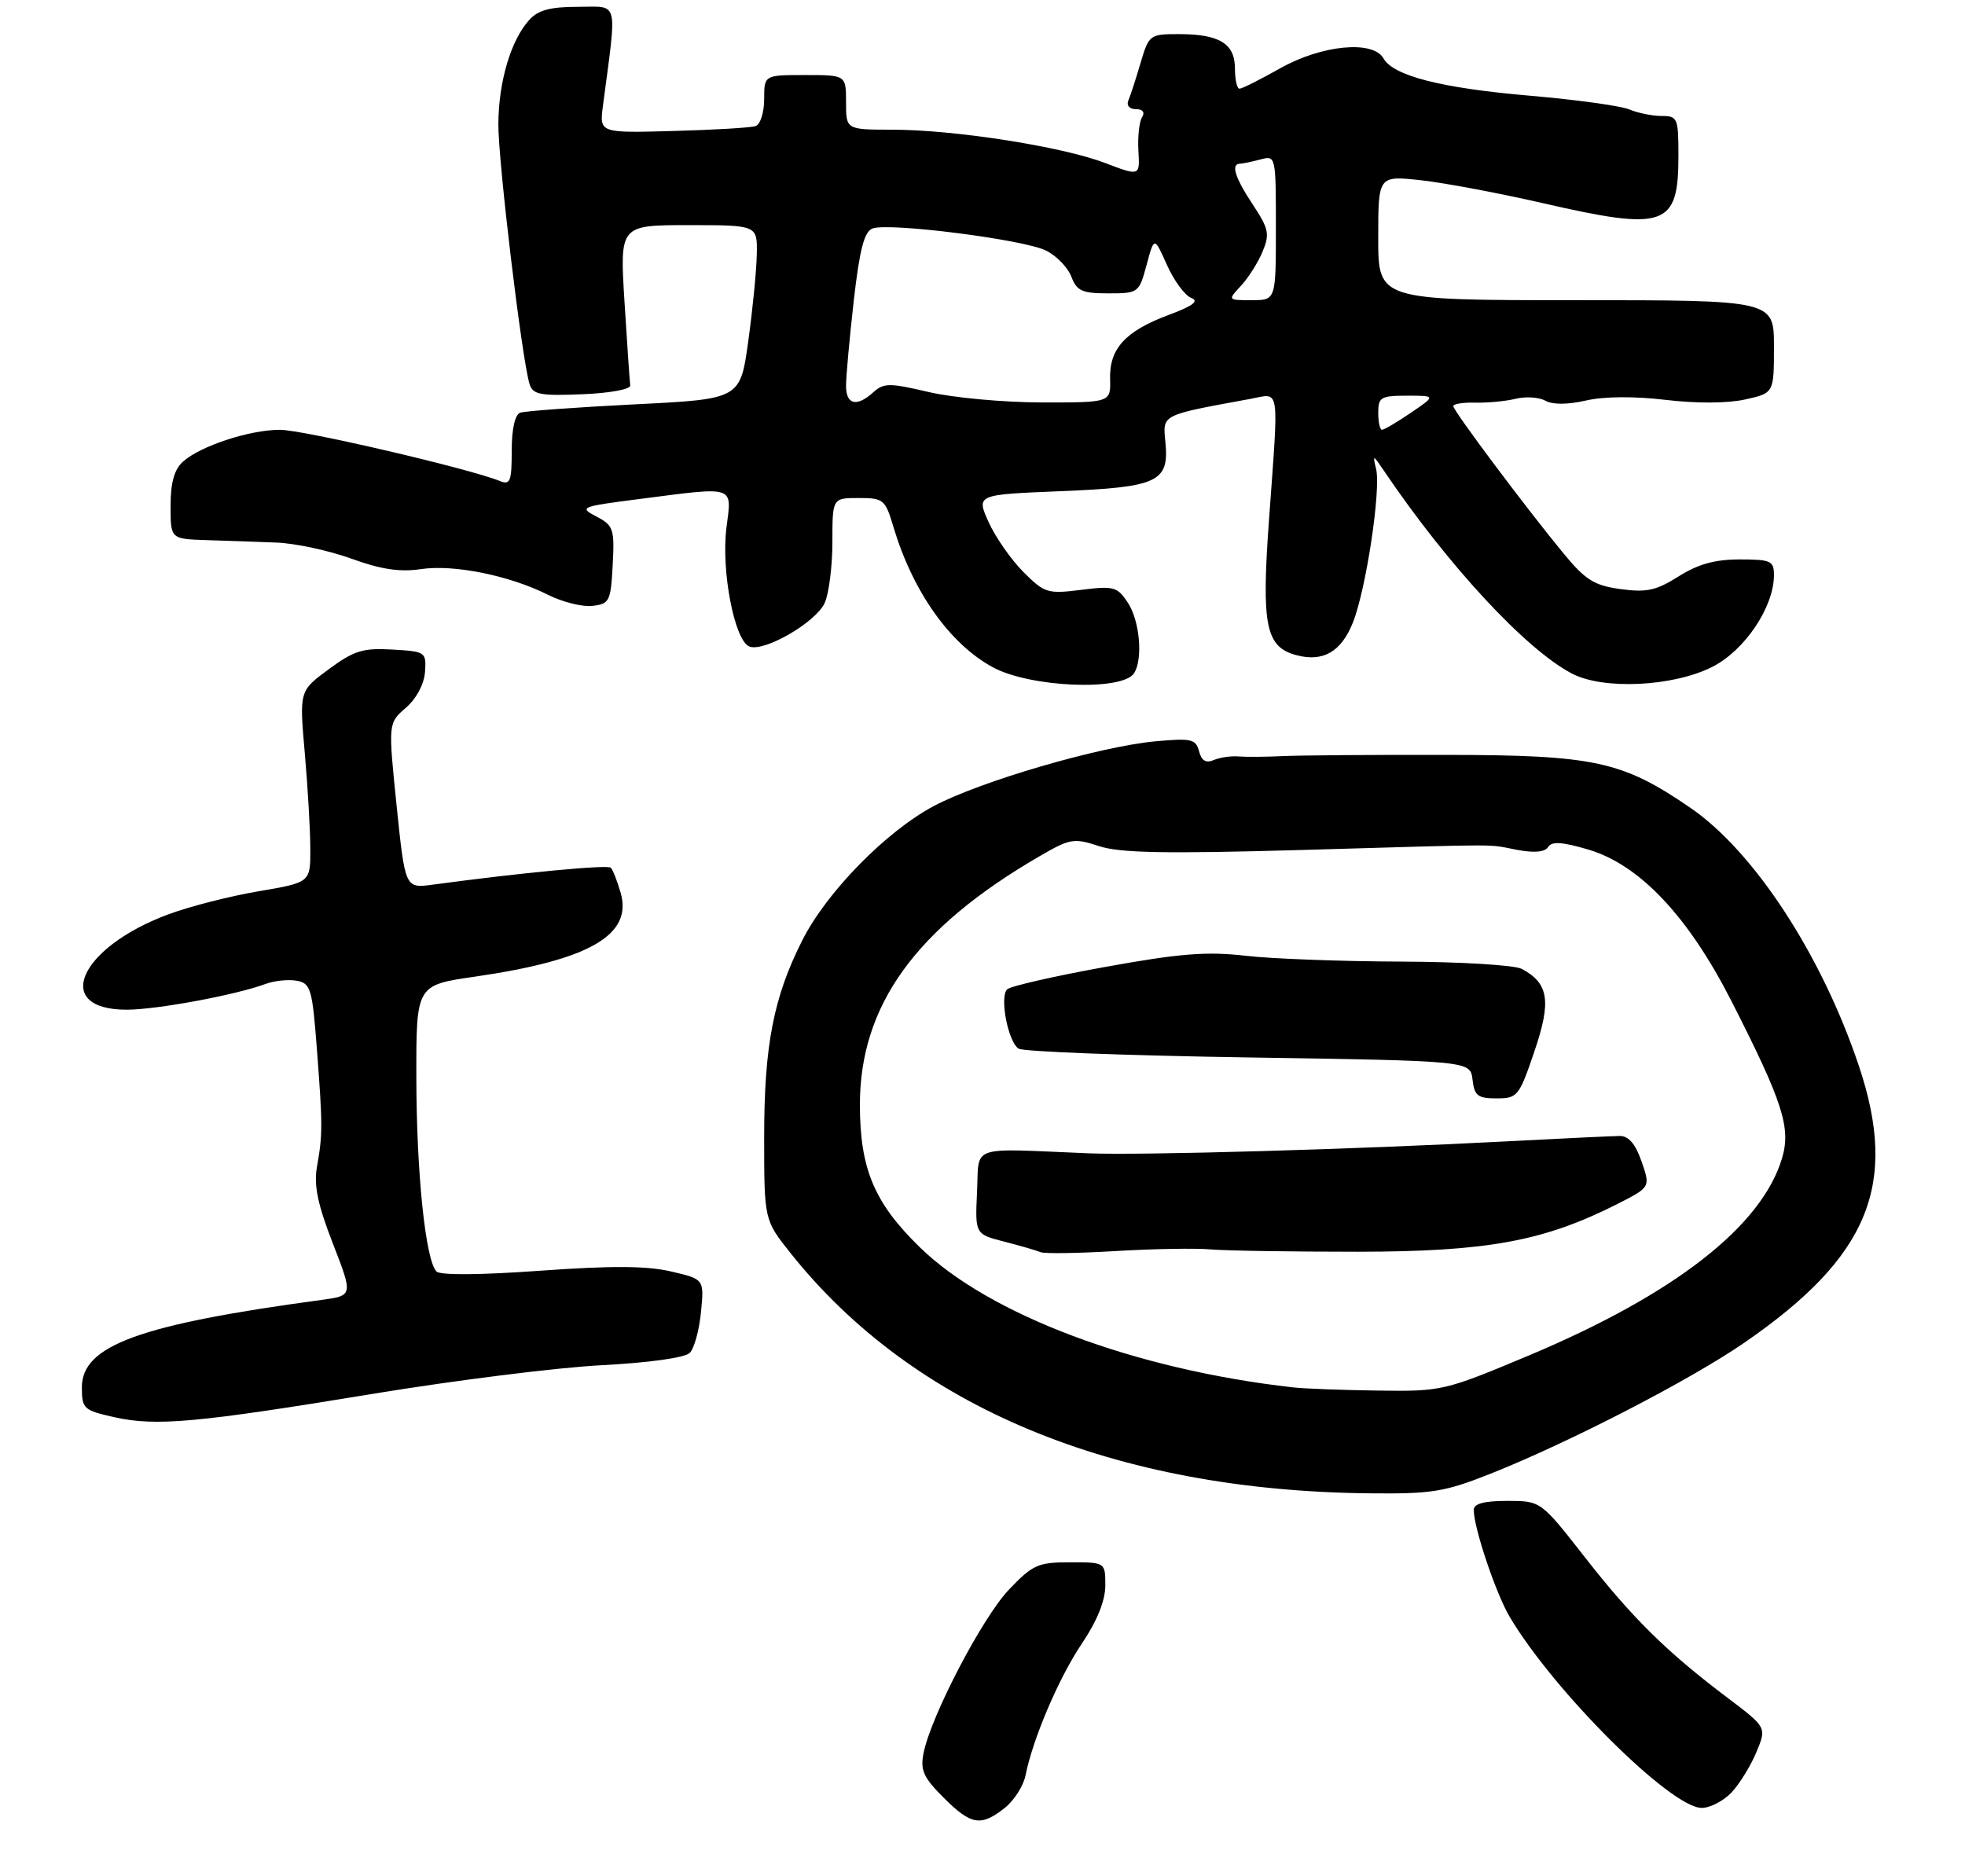 <?xml version="1.0" encoding="UTF-8" standalone="no"?>
<!DOCTYPE svg PUBLIC "-//W3C//DTD SVG 1.1//EN" "http://www.w3.org/Graphics/SVG/1.1/DTD/svg11.dtd" >
<svg xmlns="http://www.w3.org/2000/svg" xmlns:xlink="http://www.w3.org/1999/xlink" version="1.1" viewBox="0 0 288 275">
 <g >
 <path fill="currentColor"
d=" M 147.23 265.03 C 148.61 263.95 149.99 261.80 150.30 260.25 C 151.39 254.82 155.19 245.92 158.58 240.89 C 160.81 237.57 162.00 234.61 162.00 232.40 C 162.00 229.00 162.00 229.00 156.85 229.00 C 152.13 229.00 151.37 229.34 147.86 233.02 C 143.97 237.12 136.45 251.52 135.36 256.97 C 134.86 259.47 135.34 260.54 138.28 263.48 C 142.32 267.52 143.75 267.77 147.23 265.03 Z  M 253.78 262.74 C 254.95 261.49 256.59 258.84 257.42 256.84 C 258.94 253.20 258.94 253.20 253.22 248.88 C 244.32 242.17 239.26 237.19 232.28 228.25 C 225.83 220.00 225.83 220.00 220.92 220.00 C 217.51 220.00 216.00 220.41 216.00 221.32 C 216.00 223.94 219.24 233.58 221.27 237.00 C 227.75 247.93 244.90 265.00 249.41 265.00 C 250.64 265.00 252.61 263.98 253.78 262.74 Z  M 218.45 216.02 C 230.05 211.41 247.74 202.28 255.72 196.77 C 273.93 184.21 278.29 173.64 272.43 156.19 C 266.97 139.93 257.09 124.81 247.74 118.40 C 237.76 111.56 233.71 110.68 212.00 110.65 C 201.28 110.63 190.47 110.71 188.00 110.83 C 185.53 110.95 182.60 110.97 181.50 110.88 C 180.40 110.79 178.77 111.03 177.88 111.41 C 176.75 111.90 176.10 111.51 175.74 110.12 C 175.27 108.33 174.62 108.18 169.36 108.66 C 161.14 109.42 143.66 114.53 136.82 118.17 C 129.86 121.89 121.17 130.75 117.61 137.79 C 113.38 146.13 112.00 153.23 112.00 166.62 C 112.00 178.82 112.00 178.82 115.85 183.66 C 133.83 206.27 163.30 218.51 200.72 218.89 C 209.87 218.99 211.74 218.68 218.45 216.02 Z  M 55.00 204.25 C 66.83 202.31 81.77 200.44 88.20 200.11 C 95.14 199.75 100.39 199.01 101.09 198.31 C 101.75 197.65 102.49 194.95 102.74 192.31 C 103.21 187.50 103.21 187.50 98.35 186.37 C 94.82 185.54 89.61 185.51 79.20 186.26 C 70.49 186.89 64.54 186.94 63.98 186.38 C 62.37 184.77 61.04 171.97 61.02 157.95 C 61.00 144.40 61.00 144.40 69.59 143.16 C 86.36 140.73 92.74 137.07 90.97 130.88 C 90.47 129.15 89.82 127.48 89.52 127.19 C 89.05 126.72 76.40 127.92 63.44 129.67 C 59.38 130.22 59.38 130.22 58.13 118.11 C 56.89 106.00 56.89 106.00 59.48 103.75 C 61.03 102.41 62.16 100.29 62.29 98.50 C 62.49 95.57 62.38 95.49 57.50 95.21 C 53.21 94.96 51.89 95.36 48.19 98.09 C 43.87 101.27 43.87 101.27 44.67 110.38 C 45.11 115.40 45.48 121.72 45.48 124.43 C 45.50 129.35 45.50 129.35 37.86 130.65 C 33.66 131.36 27.69 132.89 24.60 134.05 C 11.53 138.94 7.61 148.00 18.56 148.00 C 22.95 148.00 34.54 145.85 38.91 144.23 C 40.23 143.74 42.31 143.53 43.52 143.76 C 45.54 144.14 45.78 144.96 46.45 153.84 C 47.30 165.01 47.30 166.26 46.45 171.07 C 45.98 173.74 46.57 176.58 48.79 182.28 C 51.75 189.91 51.75 189.91 47.13 190.54 C 20.42 194.15 12.00 197.22 12.00 203.36 C 12.00 206.49 12.25 206.72 16.75 207.73 C 22.88 209.10 28.83 208.56 55.00 204.25 Z  M 166.22 98.67 C 167.54 96.60 167.05 91.01 165.32 88.37 C 163.77 86.00 163.26 85.86 158.46 86.46 C 153.54 87.08 153.09 86.94 149.98 83.83 C 148.18 82.02 145.89 78.73 144.89 76.52 C 143.09 72.50 143.09 72.50 155.39 72.00 C 169.73 71.42 171.37 70.66 170.81 64.84 C 170.42 60.70 170.03 60.90 183.25 58.47 C 187.68 57.65 187.44 56.12 185.98 76.35 C 184.87 91.73 185.51 94.85 190.03 96.04 C 193.92 97.07 196.57 95.54 198.28 91.27 C 200.21 86.45 202.42 71.79 201.69 68.75 C 201.17 66.60 201.22 66.61 202.82 68.98 C 212.21 82.87 223.57 95.14 230.37 98.72 C 234.98 101.15 245.22 100.66 250.98 97.74 C 255.73 95.33 260.00 88.97 260.00 84.29 C 260.00 82.21 259.54 82.00 254.98 82.00 C 251.36 82.00 248.87 82.69 246.02 84.49 C 242.74 86.56 241.32 86.87 237.52 86.35 C 233.65 85.82 232.37 85.02 229.15 81.11 C 223.57 74.33 213.00 60.21 213.00 59.53 C 213.00 59.20 214.46 58.97 216.25 59.02 C 218.04 59.06 220.70 58.81 222.16 58.45 C 223.62 58.09 225.58 58.22 226.50 58.74 C 227.56 59.33 229.77 59.32 232.44 58.71 C 235.09 58.10 239.51 58.07 244.10 58.61 C 248.59 59.15 253.17 59.13 255.75 58.56 C 260.00 57.62 260.00 57.62 260.00 50.81 C 260.00 44.00 260.00 44.00 231.00 44.00 C 202.00 44.00 202.00 44.00 202.00 34.87 C 202.00 25.74 202.00 25.74 208.25 26.42 C 211.69 26.80 219.68 28.30 226.00 29.75 C 244.10 33.91 246.00 33.25 246.00 22.81 C 246.00 17.31 245.87 17.00 243.55 17.00 C 242.20 17.00 240.06 16.57 238.80 16.04 C 237.53 15.51 230.98 14.61 224.24 14.03 C 211.28 12.92 204.21 11.12 202.77 8.56 C 201.26 5.86 193.72 6.58 187.65 10.00 C 184.73 11.65 182.04 13.00 181.67 13.00 C 181.30 13.00 181.00 11.67 181.00 10.04 C 181.00 6.39 178.72 5.00 172.77 5.00 C 168.51 5.00 168.39 5.09 167.16 9.25 C 166.47 11.59 165.67 14.06 165.37 14.75 C 165.07 15.46 165.54 16.00 166.48 16.00 C 167.50 16.00 167.84 16.45 167.38 17.20 C 166.97 17.86 166.73 20.08 166.85 22.12 C 167.07 25.83 167.07 25.83 161.91 23.87 C 155.59 21.47 139.86 19.01 130.75 19.01 C 124.00 19.00 124.00 19.00 124.00 15.00 C 124.00 11.00 124.00 11.00 118.00 11.00 C 112.00 11.00 112.00 11.00 112.00 14.53 C 112.00 16.47 111.44 18.25 110.75 18.48 C 110.06 18.72 104.63 19.04 98.67 19.20 C 87.85 19.50 87.85 19.50 88.37 15.50 C 90.45 -0.32 90.78 1.00 84.75 1.00 C 80.64 1.00 78.88 1.47 77.56 2.93 C 74.88 5.90 73.09 11.91 73.04 18.13 C 73.00 23.55 76.48 52.59 77.61 56.29 C 78.09 57.84 79.16 58.04 85.33 57.79 C 89.37 57.63 92.44 57.06 92.37 56.50 C 92.29 55.95 91.92 50.44 91.53 44.25 C 90.83 33.00 90.83 33.00 100.92 33.00 C 111.00 33.00 111.00 33.00 110.92 37.25 C 110.88 39.59 110.32 45.33 109.67 50.00 C 108.50 58.50 108.50 58.50 93.00 59.27 C 84.47 59.70 76.94 60.25 76.25 60.49 C 75.47 60.77 75.00 62.87 75.00 66.08 C 75.00 70.57 74.78 71.13 73.25 70.50 C 68.73 68.67 44.39 63.00 41.03 63.00 C 36.58 63.00 29.35 65.38 26.80 67.68 C 25.54 68.82 25.00 70.76 25.00 74.15 C 25.00 79.00 25.00 79.00 30.25 79.17 C 33.14 79.26 37.75 79.42 40.50 79.53 C 43.25 79.63 48.19 80.69 51.48 81.88 C 55.85 83.47 58.61 83.88 61.70 83.42 C 66.50 82.70 74.68 84.35 80.33 87.19 C 82.43 88.25 85.36 88.98 86.83 88.81 C 89.33 88.52 89.52 88.15 89.80 82.81 C 90.08 77.51 89.91 77.02 87.41 75.71 C 84.83 74.36 85.09 74.25 93.68 73.15 C 107.98 71.31 107.26 71.08 106.47 77.38 C 105.68 83.71 107.66 93.93 109.84 94.77 C 112.02 95.60 119.57 91.23 120.87 88.38 C 121.49 87.02 122.00 83.00 122.00 79.45 C 122.00 73.00 122.00 73.00 125.84 73.00 C 129.50 73.00 129.75 73.21 130.95 77.25 C 133.78 86.71 139.20 94.38 145.50 97.80 C 150.94 100.77 164.53 101.34 166.22 98.67 Z  M 189.50 203.36 C 166.31 200.74 145.00 192.74 134.83 182.84 C 128.14 176.32 126.05 171.36 126.03 162.00 C 126.01 147.40 134.18 136.07 152.32 125.53 C 156.84 122.90 157.39 122.81 161.07 124.02 C 164.13 125.03 170.73 125.16 190.75 124.59 C 221.62 123.70 217.71 123.71 222.35 124.57 C 224.89 125.05 226.44 124.90 226.91 124.14 C 227.44 123.30 228.98 123.40 232.83 124.54 C 240.33 126.77 247.46 134.34 253.79 146.78 C 261.32 161.58 262.52 165.32 261.18 169.79 C 258.19 179.76 245.40 189.72 224.11 198.67 C 211.71 203.87 211.34 203.96 202.00 203.83 C 196.78 203.76 191.15 203.55 189.50 203.36 Z  M 177.50 183.14 C 179.70 183.33 189.38 183.48 199.00 183.48 C 218.00 183.46 226.26 181.94 237.01 176.50 C 241.90 174.02 241.90 174.02 240.60 170.26 C 239.71 167.68 238.70 166.50 237.40 166.51 C 236.35 166.52 228.97 166.87 221.00 167.29 C 198.66 168.47 167.27 169.37 159.50 169.05 C 141.77 168.32 143.54 167.71 143.20 174.70 C 142.91 180.90 142.91 180.90 147.20 182.00 C 149.57 182.61 151.95 183.30 152.50 183.54 C 153.05 183.78 158.00 183.71 163.50 183.38 C 169.00 183.05 175.30 182.94 177.50 183.14 Z  M 224.88 154.14 C 227.40 146.75 227.00 144.14 223.04 142.02 C 221.98 141.46 214.08 140.98 205.32 140.95 C 196.62 140.92 186.35 140.54 182.50 140.09 C 176.86 139.44 172.87 139.76 162.00 141.73 C 154.57 143.07 148.11 144.55 147.62 145.01 C 146.47 146.11 147.74 152.71 149.29 153.71 C 149.95 154.15 165.12 154.72 183.00 155.00 C 215.50 155.50 215.50 155.50 215.82 158.25 C 216.09 160.61 216.58 161.00 219.34 161.00 C 222.41 161.00 222.65 160.71 224.88 154.14 Z  M 202.00 60.50 C 202.00 58.23 202.38 58.00 206.23 58.00 C 210.46 58.00 210.46 58.00 206.79 60.50 C 204.76 61.88 202.86 63.00 202.55 63.00 C 202.25 63.00 202.00 61.88 202.00 60.50 Z  M 124.00 56.54 C 124.00 55.18 124.51 49.58 125.13 44.09 C 125.99 36.55 126.66 33.96 127.88 33.49 C 130.24 32.59 150.02 35.10 153.29 36.72 C 154.83 37.47 156.51 39.20 157.02 40.55 C 157.82 42.65 158.59 43.00 162.44 43.00 C 166.85 43.00 166.94 42.94 168.05 38.83 C 169.17 34.66 169.17 34.66 171.04 38.85 C 172.07 41.15 173.67 43.32 174.59 43.67 C 175.79 44.13 174.85 44.84 171.27 46.17 C 164.93 48.54 162.58 51.11 162.70 55.55 C 162.80 59.00 162.80 59.00 152.65 58.99 C 147.07 58.98 139.62 58.29 136.10 57.46 C 130.39 56.12 129.53 56.12 128.02 57.48 C 125.56 59.71 124.00 59.34 124.00 56.54 Z  M 181.88 41.89 C 182.96 40.74 184.39 38.48 185.05 36.88 C 186.12 34.31 185.96 33.53 183.63 30.01 C 180.99 26.02 180.36 24.01 181.75 23.99 C 182.16 23.98 183.51 23.70 184.75 23.37 C 186.98 22.77 187.00 22.86 187.00 33.38 C 187.00 44.00 187.00 44.00 183.46 44.00 C 179.92 44.00 179.92 44.00 181.88 41.89 Z "/>
</g>
</svg>
